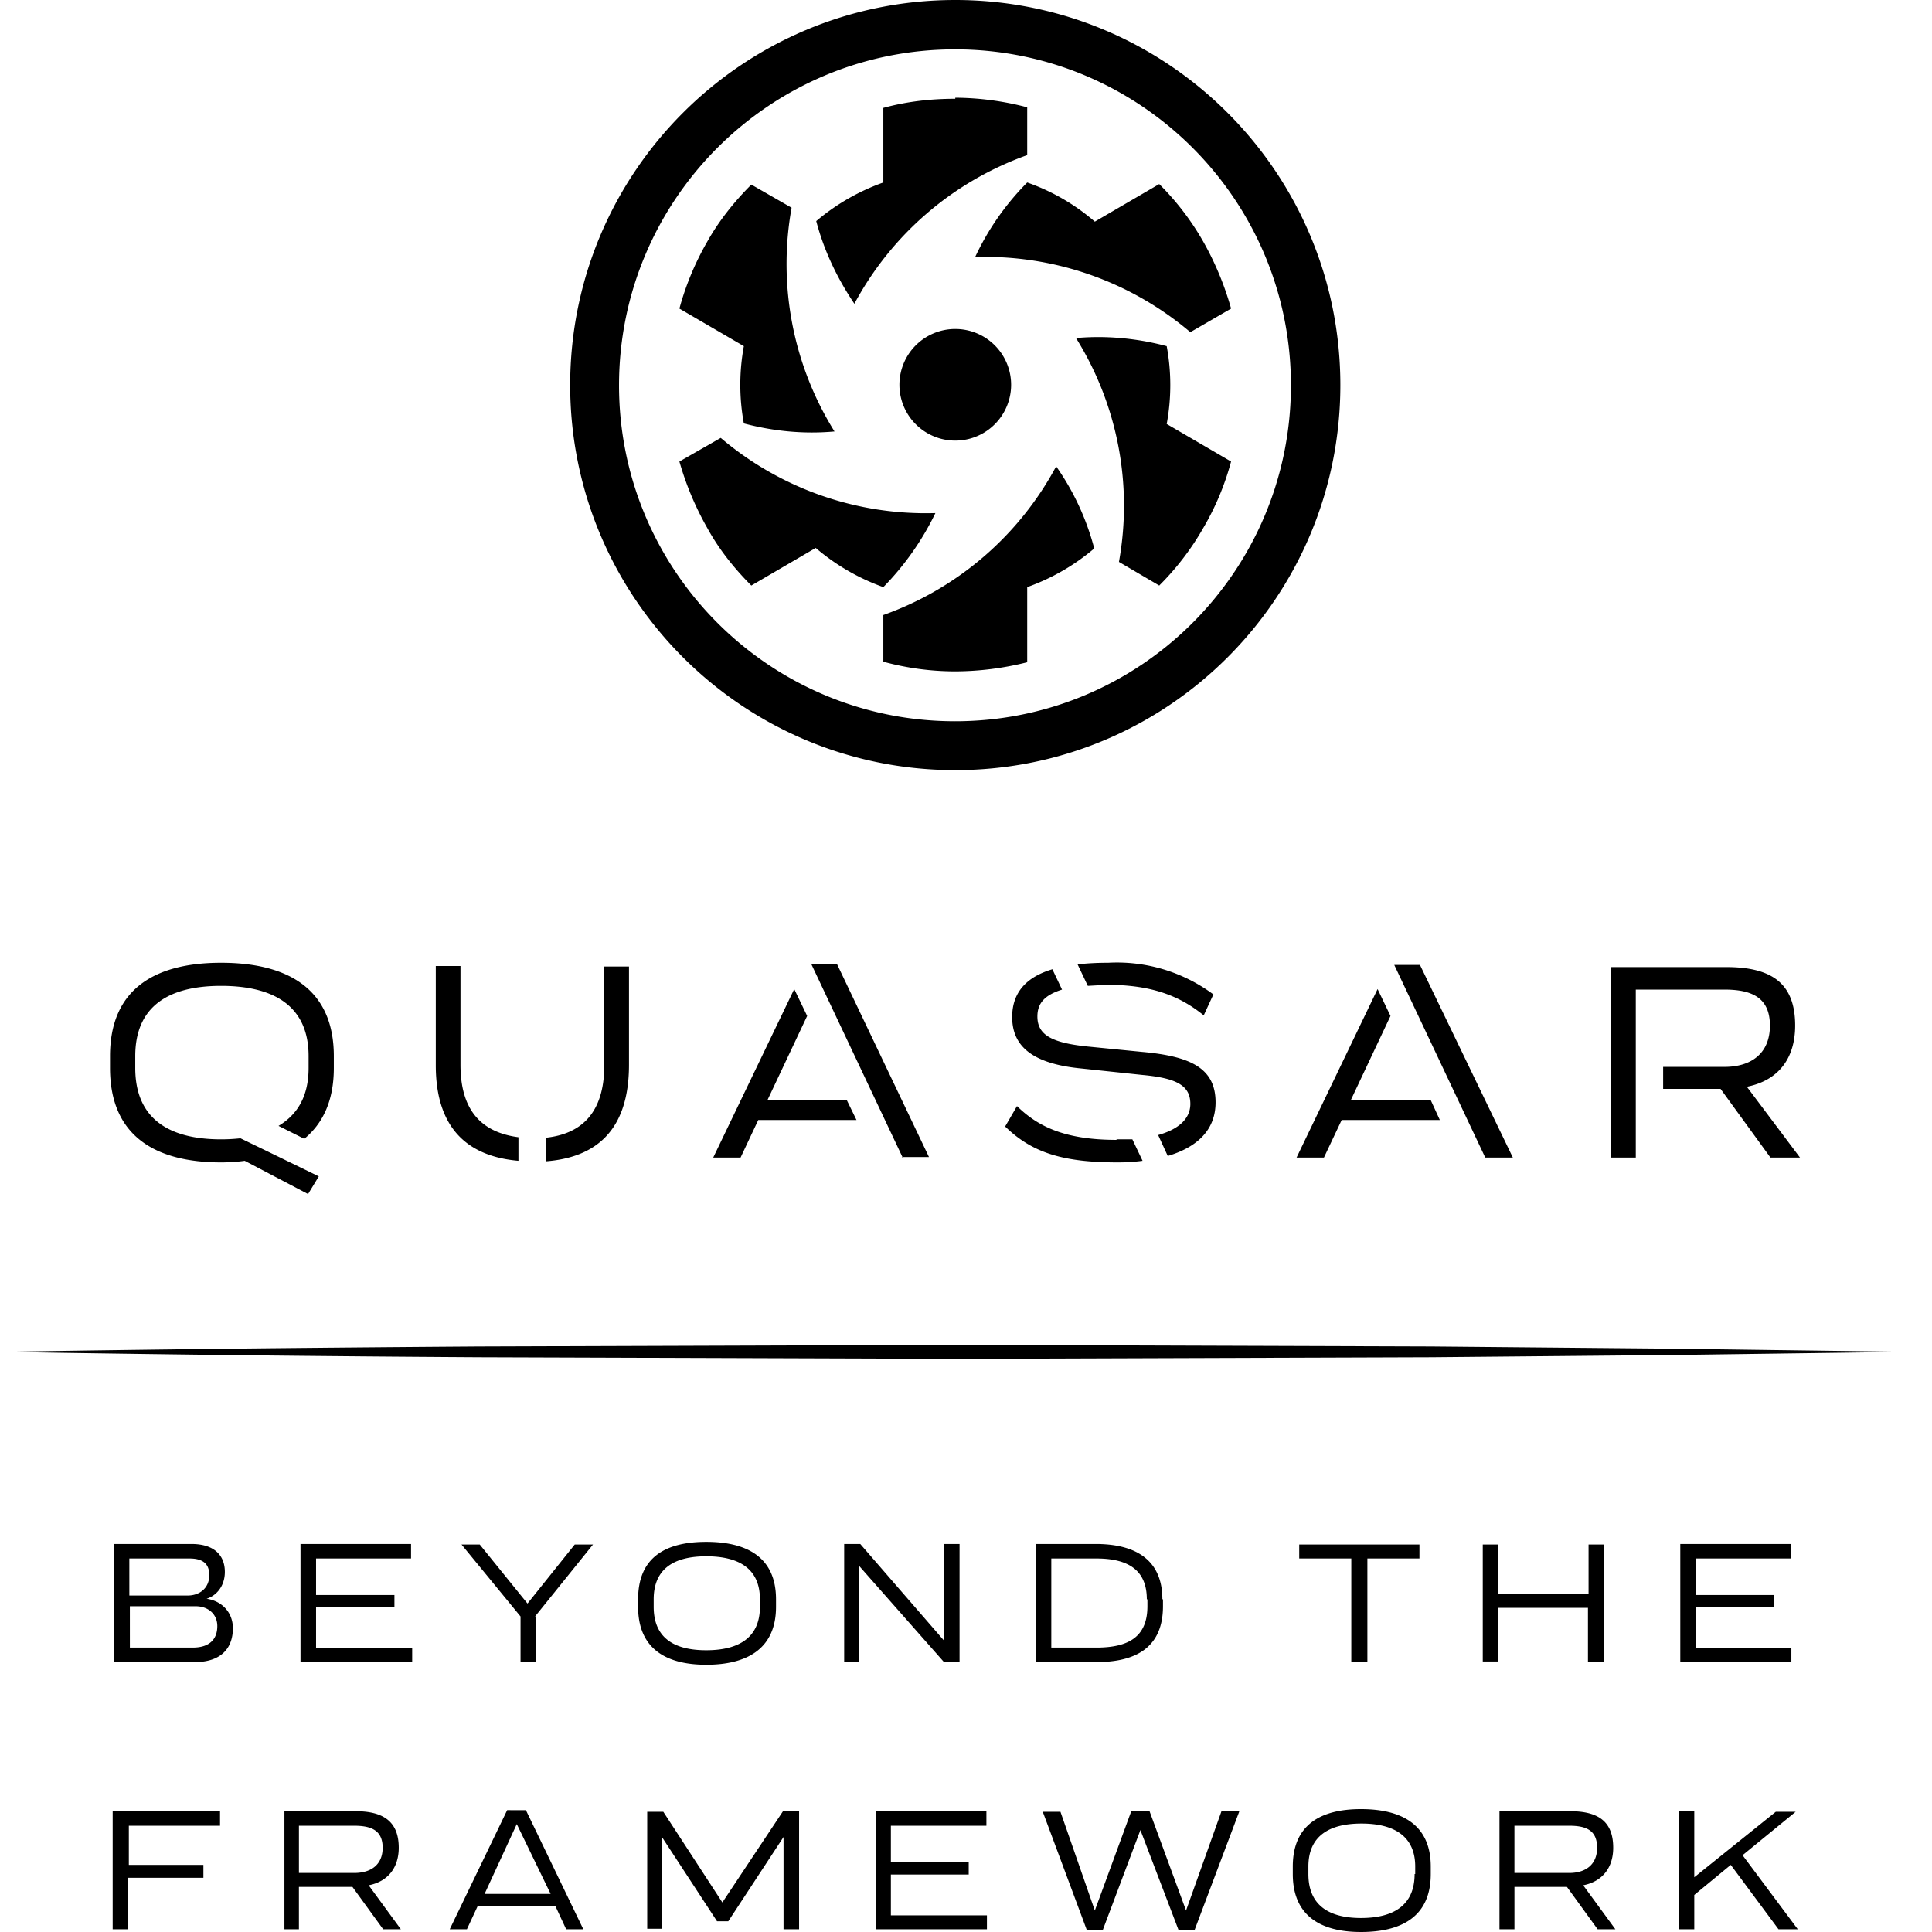 <svg xmlns="http://www.w3.org/2000/svg" width="3em" height="3em" viewBox="0 0 128 128"><path fill="currentColor" d="M68.055 12.09a17.5 17.5 0 0 0-3.45 4.941a21 21 0 0 1 14.258 4.977l2.7-1.563A20 20 0 0 0 79.715 16a17.7 17.7 0 0 0-2.914-3.805l-4.266 2.489a13.8 13.8 0 0 0-4.48-2.594m-18.278.14c-1.136 1.137-2.132 2.383-2.914 3.77a18.7 18.7 0 0 0-1.851 4.445l4.27 2.489a14.1 14.1 0 0 0 0 5.12c2.027.532 4.015.712 6.007.532a20.98 20.98 0 0 1-2.844-14.824Zm13.512 9.567a3.696 3.696 0 0 0-3.7 3.695a3.7 3.7 0 0 0 7.4 0a3.696 3.696 0 0 0-3.7-3.695m6.684 9.101a20.97 20.97 0 0 1-11.45 9.848v3.094c1.567.426 3.164.64 4.766.64a19.7 19.7 0 0 0 4.766-.605v-4.977a14.2 14.2 0 0 0 4.441-2.562a16.9 16.9 0 0 0-2.523-5.438M14.648 63.785c-4.3 0-7.359 1.672-7.359 6.188v.78c0 4.556 3.059 6.259 7.36 6.259c.535 0 1.066-.035 1.566-.106l4.195 2.203l.711-1.171l-2.918-1.422l-2.273-1.102q-.638.07-1.282.07c-3.484 0-5.687-1.386-5.687-4.73v-.781c0-3.305 2.203-4.657 5.687-4.657c3.52 0 5.797 1.352 5.797 4.657v.78c0 1.888-.746 3.095-1.992 3.84l1.707.856c1.207-.996 1.957-2.488 1.957-4.695v-.781c0-4.516-3.129-6.188-7.469-6.188m58.774 0c-.711 0-1.422.035-2.027.11l.675 1.421l1.246-.07c2.809 0 4.727.637 6.434 2.024l.64-1.387a10.7 10.7 0 0 0-6.968-2.098m-19.66.11l6.027 12.761h1.758l-6.082-12.761Zm6.027 12.761h-.055l.07.035ZM92.375 63.93l6.027 12.761h1.828L94.078 63.93Zm6.027 12.761h-.02l.036.04ZM28.872 64v6.578c0 4.266 2.202 6.043 5.476 6.328v-1.562c-2.418-.32-3.84-1.742-3.84-4.801V64Zm11.163.035v6.543c0 3.164-1.527 4.55-3.875 4.8v1.563c3.27-.25 5.512-1.992 5.512-6.398v-6.508Zm66.703.035v12.621h1.637V65.562h5.867c1.778 0 3.02.5 3.02 2.383c0 1.852-1.242 2.739-3.02 2.739h-4.055v1.457h3.805l3.305 4.55h1.957L115.734 72c2.133-.426 3.2-1.922 3.2-4.055c0-2.843-1.602-3.875-4.586-3.875Zm-37.015.145c-1.668.496-2.664 1.492-2.664 3.164c0 1.848 1.207 3.094 4.62 3.414l4.02.426c2.274.21 3.164.71 3.164 1.918c0 .96-.746 1.672-2.133 2.062l.637 1.387c1.887-.566 3.168-1.672 3.168-3.555c0-2.277-1.672-3.058-4.91-3.344l-3.59-.355c-2.383-.246-3.305-.781-3.305-1.988c0-.89.497-1.422 1.633-1.781ZM52.62 65.527l-5.367 11.164h1.812l1.172-2.488h6.508l-.64-1.312h-5.262l2.633-5.582Zm38.649 0l-5.368 11.164h1.813l1.176-2.488h6.504l-.602-1.312h-5.3l2.632-5.582Zm-23.891 7.754l-.785 1.352c1.816 1.777 3.914 2.379 7.469 2.379c.57 0 1.101-.035 1.636-.106l-.676-1.422h-1.066l.035.036c-3.449 0-5.226-.887-6.613-2.239m-20.586 28.871c-2.668 0-4.516.996-4.516 3.805v.496c0 2.774 1.848 3.84 4.516 3.84c2.664 0 4.621-1.031 4.621-3.84v-.496c0-2.809-1.957-3.805-4.621-3.805m-39.219.141v7.824h5.332c1.707 0 2.524-.89 2.524-2.242c0-1.066-.746-1.813-1.742-1.953c.675-.215 1.21-.856 1.21-1.781c0-1.067-.675-1.848-2.207-1.848Zm12.336 0v7.824h7.399v-.96H20.94v-2.669h5.192v-.816H20.94v-2.418h6.293v-.961Zm36.02 0v7.824h.996v-6.367l5.617 6.367h1.031v-7.824h-1.031v6.398l-5.547-6.398Zm12.691 0v7.824h4.02c2.558 0 4.41-.926 4.41-3.699v-.461h-.04c0-2.668-1.847-3.664-4.406-3.664Zm42.703 0v7.824h7.36v-.96h-6.329v-2.669h5.157v-.816h-5.157v-2.418h6.293v-.961Zm-80.746.035l3.91 4.766v3.023h.996v-3.023h-.035l3.84-4.766h-1.21l-3.13 3.91l-3.164-3.91Zm55.5 0v.926h3.45v6.863h1.066v-6.863h3.449v-.926Zm12.16 0v7.75h.996v-3.555h5.973v3.594h1.07v-7.789h-1.03v3.274h-6.013v-3.274Zm-51.445.781c2.168 0 3.555.82 3.555 2.848v.496c0 2.063-1.422 2.879-3.555 2.879c-2.137 0-3.484-.816-3.484-2.879v-.496c0-2.027 1.347-2.848 3.484-2.848m-38.223.145h3.98c.856 0 1.317.32 1.317 1.101c0 .891-.676 1.352-1.422 1.352H8.57Zm61.082 0h2.989c2.168 0 3.34.816 3.34 2.703h.039v.461c0 2.027-1.247 2.738-3.38 2.738h-2.988Zm-61.047 3.164h4.372c.785 0 1.421.496 1.421 1.316c0 .782-.425 1.422-1.632 1.422h-4.16Zm81.563 13.441c-2.664 0-4.516 1.032-4.516 3.805v.496c0 2.774 1.852 3.84 4.516 3.84c2.703 0 4.625-1.031 4.625-3.84v-.496c0-2.773-1.922-3.805-4.625-3.805m-56.566.07l-3.805 7.891h1.137l.71-1.527H36.8l.71 1.527h1.137l-3.804-7.89ZM7.465 120v7.82h1.031v-3.41h4.98v-.855h-4.94v-2.594h6.042V120Zm11.379 0v7.82h.96v-2.808h3.485l.035-.035l2.063 2.843h1.172l-2.133-2.914c1.281-.25 1.992-1.172 1.992-2.488c0-1.742-1.031-2.418-2.844-2.418Zm33.031 0l-4.016 6.043l-3.914-6.008H42.88v7.75h.996v-6.043l3.629 5.547h.746l3.66-5.582v6.113h1.031V120Zm6.152 0v7.82h7.36v-.922h-6.364v-2.703h5.157v-.816h-5.157v-2.418h6.329V120Zm16.922 0l-2.414 6.578l-2.277-6.543h-1.172L72 127.86h1.066l2.489-6.613l2.523 6.613h1.07l2.95-7.824V120h-1.172l-2.348 6.578L76.16 120Zm24.395 0v7.82h.992v-2.808h3.477l2.035 2.808h1.175l-2.132-2.914c1.277-.25 1.988-1.172 1.988-2.488c0-1.742-.996-2.418-2.844-2.418Zm11.875 0v7.82h1.031v-2.273l2.418-1.992l3.164 4.265h1.277l-3.66-4.906l3.52-2.879h-1.317l-5.402 4.34V120Zm-21.016.816c2.133 0 3.559.82 3.559 2.848v.496h-.04c0 2.063-1.386 2.914-3.554 2.914c-2.133 0-3.484-.851-3.484-2.914v-.496c0-2.027 1.386-2.848 3.52-2.848Zm-55.965.036l2.242 4.625h-4.375Zm-14.433.109h3.66c1.105 0 1.887.285 1.887 1.457c0 1.137-.782 1.672-1.887 1.672h-3.66Zm80.53 0h3.63c1.101 0 1.847.285 1.847 1.457c0 1.137-.78 1.672-1.847 1.672h-3.63ZM63.29 0C49.2 0 37.776 11.422 37.776 25.512S49.2 51.023 63.29 51.023s25.512-11.421 25.512-25.511S77.379 0 63.289 0Zm0 3.27c12.292.011 22.25 9.984 22.237 22.277c-.007 12.293-9.98 22.25-22.273 22.238c-12.293-.008-22.25-9.98-22.242-22.273c.011-12.293 9.984-22.25 22.277-22.242Zm0 3.203v.07c-1.602 0-3.2.176-4.767.605v4.942a14.2 14.2 0 0 0-4.445 2.558c.535 2.028 1.426 3.84 2.527 5.477a20.97 20.97 0 0 1 11.45-9.848V7.11a19 19 0 0 0-4.766-.636Zm9.491 15.859q-.746 0-1.492.066a20.98 20.98 0 0 1 2.844 14.829l2.668 1.566a17.8 17.8 0 0 0 2.914-3.805a17.7 17.7 0 0 0 1.847-4.41l-4.265-2.488a14.1 14.1 0 0 0 0-5.156a17.7 17.7 0 0 0-4.516-.602m-25.031 6.68l-2.738 1.566a20 20 0 0 0 1.851 4.41c.782 1.422 1.778 2.664 2.914 3.805l4.266-2.492a14.3 14.3 0 0 0 4.48 2.597a18.5 18.5 0 0 0 3.45-4.906a20.98 20.98 0 0 1-14.223-4.98m15.54 60.09l-31.54.105c-10.523.074-21.047.18-31.57.356c10.523.18 21.047.296 31.57.359l31.54.105l31.538-.105l15.785-.145l15.785-.215l-15.785-.21l-15.785-.145Zm0 0"/></svg>